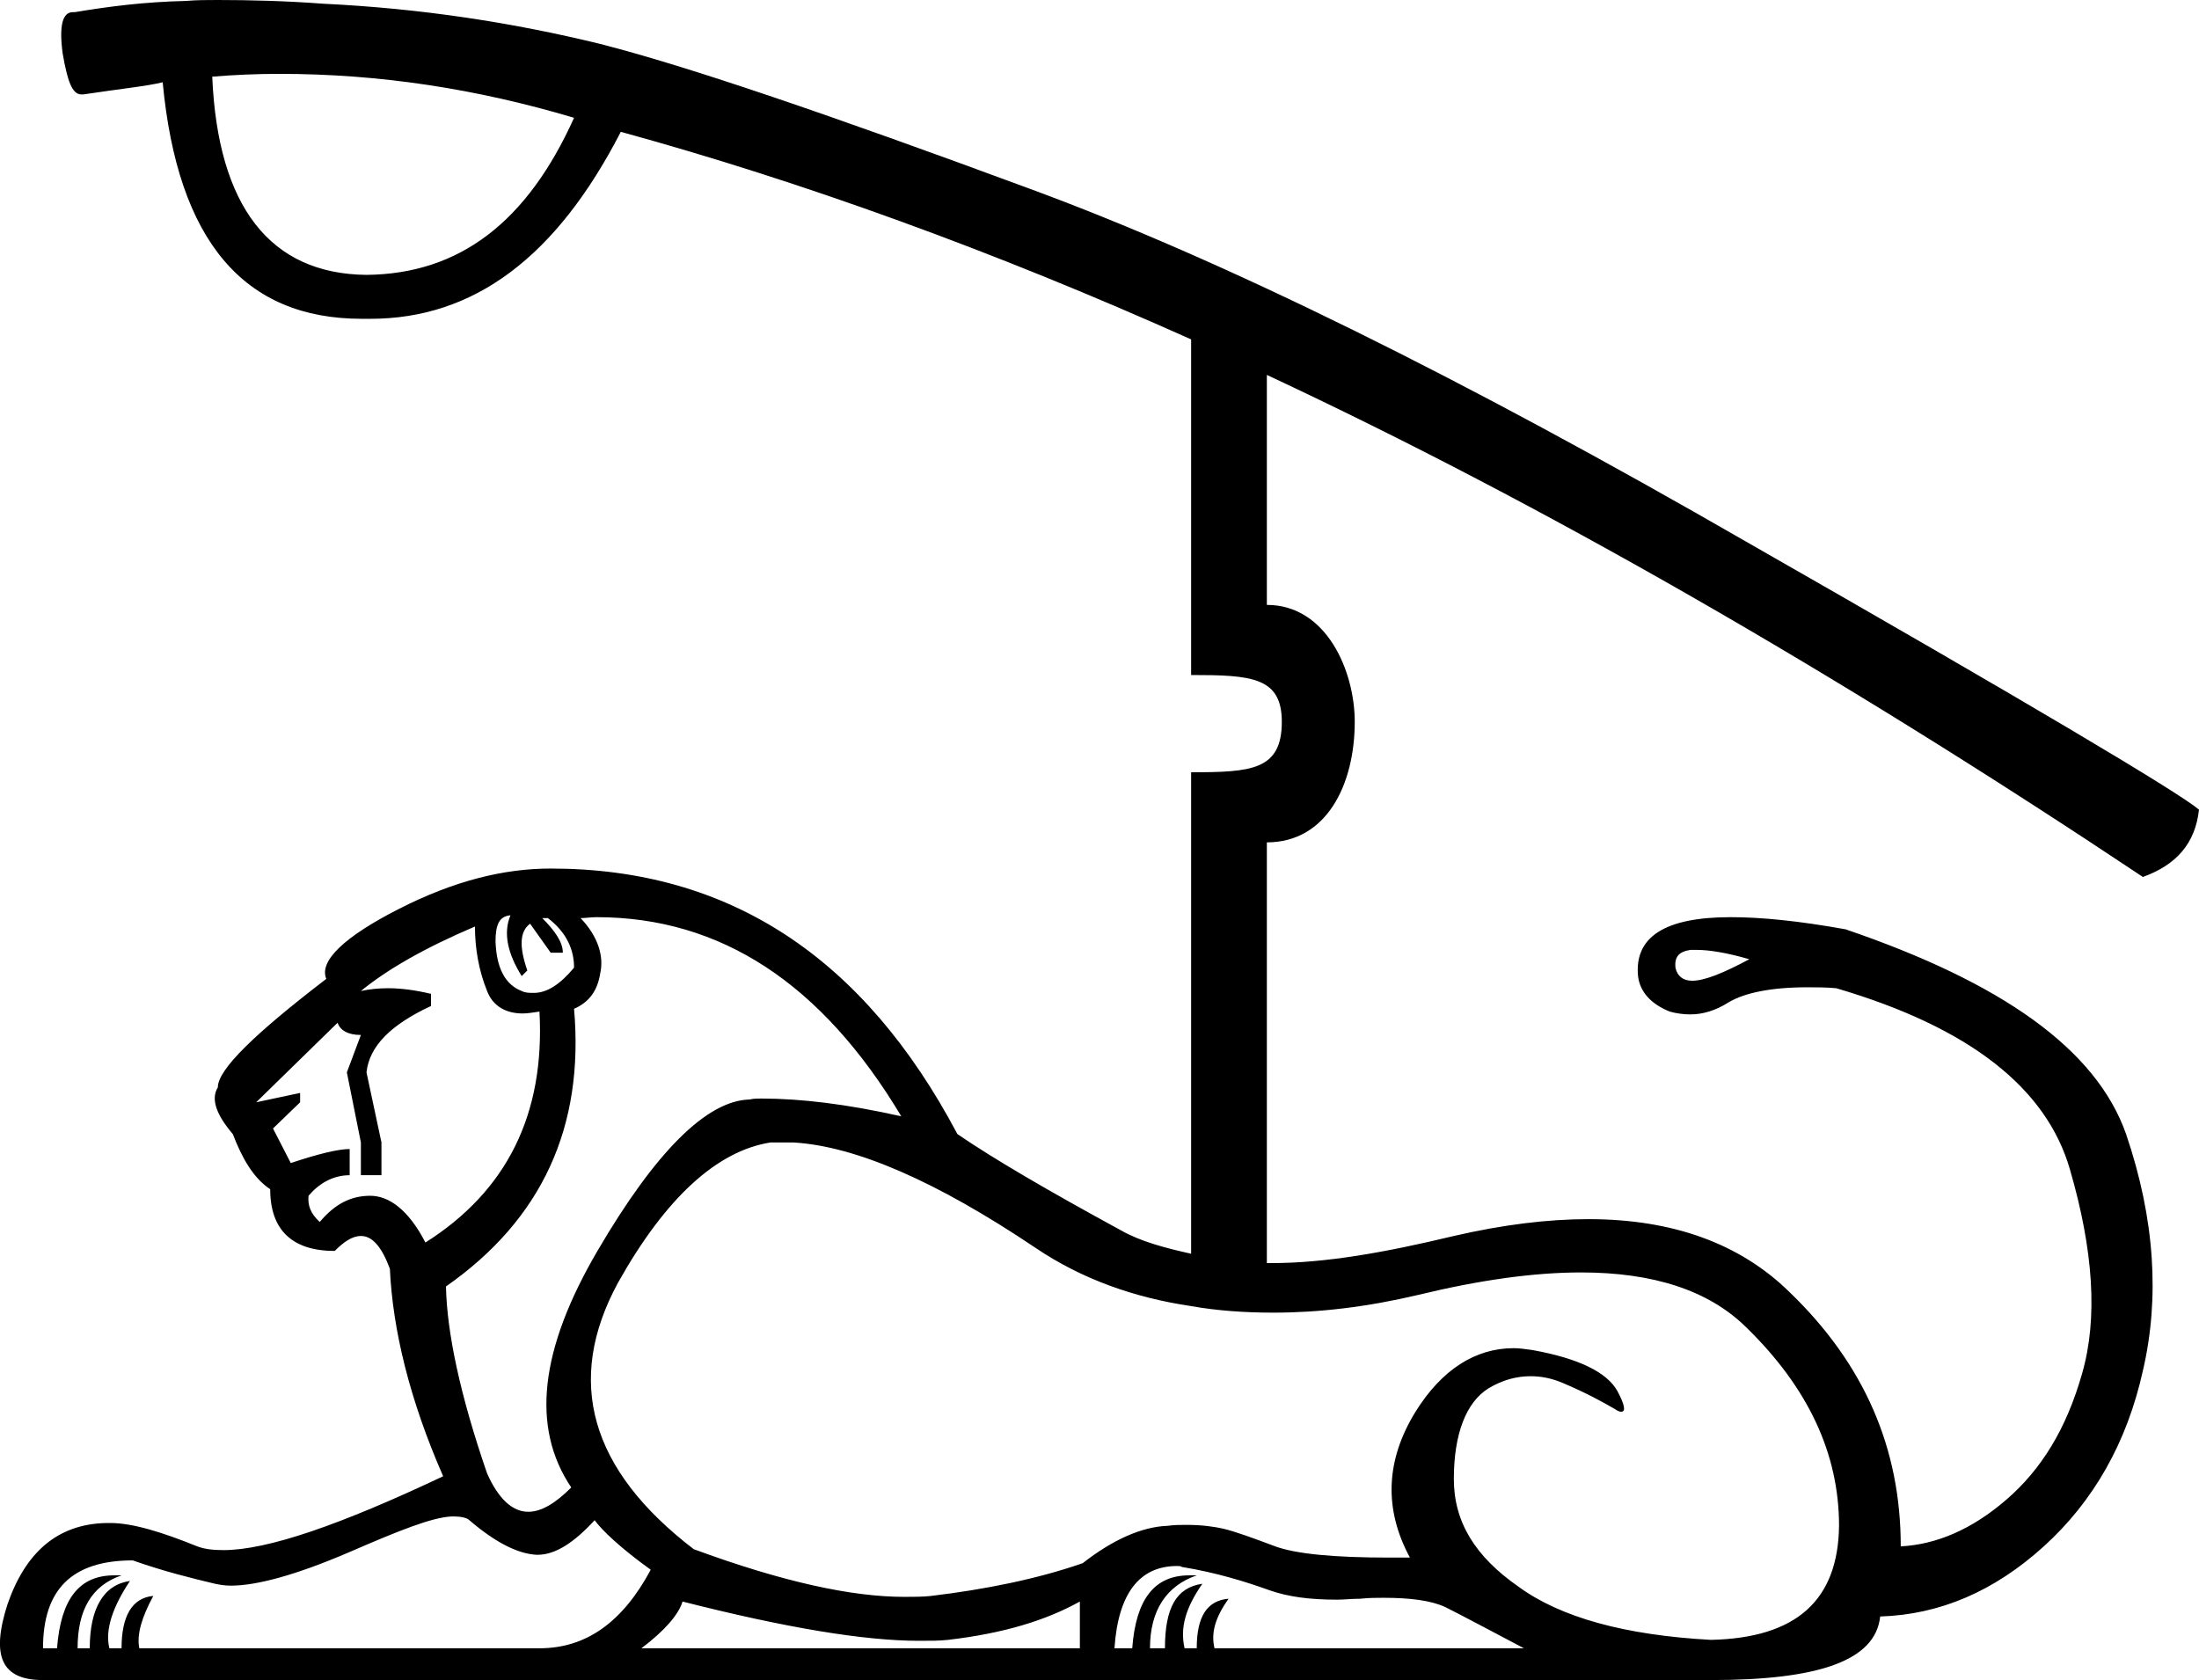 <?xml version='1.0' encoding ='UTF-8' standalone='yes'?>
<svg width='23.52' height='17.97' xmlns='http://www.w3.org/2000/svg' xmlns:xlink='http://www.w3.org/1999/xlink' >
<path style='fill:black; stroke:none' d=' M 2.99 0.79  C 4.06 0.79 5.1 0.95 6.14 1.26  C 5.64 2.37 4.92 2.93 3.92 2.94  C 2.89 2.93 2.33 2.21 2.27 0.82  C 2.51 0.8 2.75 0.79 2.99 0.79  Z  M 18.15 10.16  C 18.28 10.16 18.47 10.19 18.71 10.26  C 18.43 10.41 18.23 10.49 18.1 10.49  C 18 10.49 17.94 10.44 17.92 10.35  C 17.91 10.24 17.95 10.18 18.08 10.16  C 18.1 10.16 18.12 10.16 18.15 10.16  Z  M 5.46 9.79  C 5.38 9.98 5.43 10.2 5.58 10.44  L 5.64 10.38  C 5.55 10.12 5.56 9.96 5.67 9.88  L 5.89 10.19  L 6.02 10.19  C 6.02 10.08 5.94 9.96 5.8 9.82  L 5.86 9.82  C 6.07 9.98 6.14 10.17 6.14 10.35  C 5.99 10.53 5.85 10.62 5.71 10.62  C 5.66 10.62 5.62 10.62 5.58 10.6  C 5.4 10.53 5.31 10.35 5.3 10.07  C 5.3 9.89 5.34 9.8 5.46 9.79  Z  M 5.08 9.91  C 5.08 10.14 5.12 10.38 5.21 10.6  C 5.27 10.76 5.41 10.84 5.59 10.84  C 5.64 10.84 5.7 10.83 5.77 10.82  L 5.77 10.82  C 5.83 11.92 5.42 12.74 4.55 13.29  C 4.37 12.94 4.16 12.79 3.96 12.79  C 3.75 12.79 3.58 12.88 3.42 13.07  C 3.32 12.98 3.29 12.89 3.3 12.79  C 3.41 12.66 3.56 12.57 3.74 12.57  L 3.74 12.29  C 3.62 12.29 3.41 12.34 3.11 12.44  L 2.92 12.07  L 3.21 11.79  L 3.21 11.69  L 2.74 11.79  L 3.61 10.94  C 3.64 11.02 3.72 11.07 3.86 11.07  L 3.71 11.47  L 3.86 12.22  L 3.86 12.57  L 4.08 12.57  L 4.08 12.22  L 3.92 11.47  C 3.95 11.19 4.18 10.96 4.61 10.76  L 4.61 10.63  C 4.44 10.59 4.29 10.57 4.15 10.57  C 4.05 10.57 3.95 10.58 3.86 10.6  C 4.14 10.37 4.54 10.14 5.08 9.91  Z  M 6.38 9.81  C 7.71 9.81 8.79 10.52 9.64 11.94  C 9.06 11.81 8.57 11.75 8.14 11.75  C 8.1 11.75 8.06 11.75 8.02 11.76  C 7.56 11.77 7.01 12.32 6.39 13.38  C 5.77 14.44 5.68 15.27 6.11 15.91  C 5.94 16.08 5.79 16.17 5.65 16.17  C 5.48 16.17 5.33 16.03 5.21 15.76  C 4.92 14.92 4.78 14.25 4.77 13.76  C 5.8 13.04 6.25 12.05 6.14 10.79  C 6.3 10.72 6.39 10.6 6.42 10.41  C 6.46 10.23 6.4 10.02 6.21 9.82  C 6.26 9.82 6.32 9.81 6.38 9.81  Z  M 8.34 12.22  C 8.39 12.22 8.44 12.22 8.49 12.22  C 9.15 12.26 10.01 12.63 11.08 13.35  C 11.57 13.68 12.13 13.88 12.74 13.97  C 13.02 14.02 13.32 14.04 13.62 14.04  C 14.11 14.04 14.62 13.98 15.17 13.85  C 15.83 13.69 16.41 13.61 16.91 13.61  C 17.68 13.61 18.27 13.8 18.67 14.19  C 19.34 14.84 19.67 15.55 19.67 16.32  C 19.66 17.12 19.21 17.52 18.3 17.54  C 17.38 17.49 16.69 17.3 16.24 16.97  C 15.78 16.65 15.55 16.28 15.55 15.82  C 15.55 15.34 15.68 15 15.92 14.85  C 16.07 14.76 16.22 14.72 16.37 14.72  C 16.48 14.72 16.59 14.74 16.71 14.79  C 16.97 14.9 17.15 15 17.27 15.07  C 17.3 15.09 17.32 15.1 17.34 15.1  C 17.39 15.1 17.38 15.03 17.3 14.88  C 17.19 14.68 16.89 14.53 16.39 14.44  C 16.32 14.43 16.25 14.42 16.19 14.42  C 15.78 14.42 15.42 14.65 15.14 15.1  C 14.82 15.62 14.8 16.14 15.08 16.66  C 15 16.66 14.93 16.66 14.86 16.66  C 14.26 16.66 13.86 16.62 13.64 16.54  C 13.4 16.45 13.21 16.38 13.08 16.35  C 12.99 16.33 12.86 16.31 12.69 16.31  C 12.63 16.31 12.56 16.31 12.49 16.32  C 12.21 16.33 11.9 16.47 11.58 16.72  C 11.09 16.89 10.54 17 9.96 17.07  C 9.87 17.08 9.77 17.08 9.67 17.08  C 9.11 17.08 8.37 16.92 7.42 16.57  C 6.31 15.72 6.04 14.77 6.61 13.72  C 7.12 12.81 7.67 12.31 8.24 12.22  C 8.27 12.22 8.3 12.22 8.34 12.22  Z  M 11.55 17.13  L 11.55 17.63  L 6.86 17.63  C 7.1 17.45 7.26 17.27 7.3 17.13  C 8.4 17.41 9.24 17.55 9.83 17.55  C 9.95 17.55 10.05 17.55 10.14 17.54  C 10.74 17.47 11.19 17.33 11.55 17.13  Z  M 12.59 16.75  C 12.61 16.75 12.63 16.75 12.64 16.76  C 13.01 16.82 13.33 16.92 13.58 17.01  C 13.78 17.08 14.01 17.11 14.3 17.11  C 14.38 17.11 14.46 17.1 14.55 17.1  C 14.64 17.09 14.72 17.09 14.8 17.09  C 15.09 17.09 15.31 17.12 15.46 17.19  C 15.64 17.28 15.92 17.43 16.3 17.63  L 12.99 17.63  C 12.95 17.46 13 17.3 13.14 17.1  L 13.14 17.1  C 12.91 17.12 12.8 17.29 12.8 17.63  L 12.67 17.63  C 12.62 17.41 12.68 17.2 12.86 16.94  L 12.86 16.94  C 12.58 16.98 12.46 17.2 12.46 17.63  L 12.3 17.63  C 12.3 17.22 12.48 16.96 12.8 16.85  C 12.77 16.85 12.75 16.85 12.72 16.85  C 12.35 16.85 12.15 17.1 12.11 17.63  L 11.92 17.63  C 11.96 17.04 12.19 16.75 12.59 16.75  Z  M 4.85 16.22  C 4.92 16.22 4.99 16.23 5.02 16.26  C 5.3 16.5 5.54 16.62 5.74 16.63  C 5.74 16.63 5.75 16.63 5.75 16.63  C 5.94 16.63 6.14 16.5 6.36 16.26  C 6.44 16.37 6.64 16.56 6.96 16.79  C 6.66 17.35 6.27 17.63 5.77 17.63  C 5.76 17.63 5.75 17.63 5.74 17.63  L 1.49 17.63  C 1.46 17.48 1.52 17.29 1.64 17.07  L 1.64 17.07  C 1.41 17.09 1.3 17.29 1.3 17.63  L 1.17 17.63  C 1.12 17.43 1.21 17.18 1.39 16.91  L 1.39 16.91  C 1.11 16.95 0.96 17.2 0.96 17.63  L 0.83 17.63  C 0.83 17.22 0.98 16.96 1.3 16.85  C 1.27 16.85 1.25 16.85 1.22 16.85  C 0.85 16.85 0.65 17.1 0.61 17.63  L 0.46 17.63  C 0.46 17 0.77 16.69 1.42 16.69  C 1.76 16.81 2.05 16.88 2.3 16.94  C 2.35 16.95 2.4 16.96 2.47 16.96  C 2.74 16.96 3.16 16.85 3.74 16.6  C 4.27 16.37 4.62 16.23 4.83 16.22  C 4.84 16.22 4.84 16.22 4.85 16.22  Z  M 2.33 0  C 2.21 0 2.1 0 1.99 0.01  C 1.54 0.02 1.16 0.07 0.8 0.13  C 0.79 0.13 0.79 0.13 0.78 0.13  C 0.67 0.13 0.63 0.27 0.67 0.57  C 0.72 0.86 0.77 1.01 0.87 1.01  C 0.88 1.01 0.88 1.01 0.89 1.01  C 1.29 0.95 1.58 0.92 1.74 0.88  C 1.9 2.58 2.61 3.41 3.87 3.41  C 3.89 3.41 3.91 3.41 3.92 3.41  C 3.94 3.41 3.95 3.41 3.96 3.41  C 5.07 3.41 5.95 2.75 6.64 1.41  C 8.57 1.94 10.62 2.68 12.74 3.63  L 12.74 7.22  C 13.38 7.22 13.71 7.24 13.71 7.72  C 13.71 8.24 13.38 8.26 12.74 8.26  L 12.74 13.41  C 12.47 13.35 12.2 13.28 11.99 13.16  C 11.2 12.73 10.62 12.39 10.24 12.13  C 9.24 10.24 7.8 9.29 5.89 9.29  C 5.39 9.29 4.86 9.42 4.27 9.72  C 3.68 10.02 3.41 10.28 3.49 10.47  C 2.72 11.06 2.33 11.44 2.33 11.63  C 2.25 11.76 2.32 11.93 2.49 12.13  C 2.59 12.39 2.71 12.6 2.89 12.72  C 2.89 13.16 3.13 13.38 3.58 13.38  C 3.68 13.28 3.77 13.22 3.86 13.22  C 3.98 13.22 4.08 13.33 4.17 13.57  C 4.2 14.22 4.38 14.97 4.74 15.79  C 3.64 16.31 2.86 16.58 2.39 16.58  C 2.28 16.58 2.19 16.57 2.11 16.54  C 1.74 16.39 1.42 16.29 1.18 16.29  C 1.17 16.29 1.16 16.29 1.14 16.29  C 0.61 16.3 0.27 16.61 0.08 17.16  C -0.1 17.72 0.02 17.97 0.46 17.97  L 18.3 17.97  C 19.46 17.97 20.06 17.76 20.11 17.29  C 20.75 17.27 21.33 17.02 21.86 16.54  C 22.39 16.06 22.75 15.43 22.92 14.66  C 23.1 13.89 23.05 13.04 22.74 12.13  C 22.42 11.22 21.41 10.51 19.74 9.94  C 19.24 9.85 18.84 9.81 18.51 9.81  C 17.81 9.81 17.48 10.02 17.52 10.44  C 17.54 10.61 17.66 10.74 17.86 10.82  C 17.93 10.84 18.01 10.85 18.08 10.85  C 18.21 10.85 18.35 10.81 18.49 10.72  C 18.66 10.62 18.94 10.56 19.33 10.56  C 19.43 10.56 19.53 10.56 19.64 10.57  C 21.07 10.99 21.89 11.64 22.14 12.51  C 22.39 13.37 22.44 14.1 22.27 14.69  C 22.1 15.29 21.83 15.72 21.46 16.04  C 21.09 16.36 20.71 16.52 20.33 16.54  C 20.33 15.49 19.94 14.59 19.14 13.82  C 18.61 13.3 17.89 13.04 16.99 13.04  C 16.55 13.04 16.07 13.1 15.55 13.22  C 14.8 13.4 14.17 13.51 13.6 13.51  C 13.58 13.51 13.57 13.51 13.55 13.51  L 13.55 9.01  C 14.19 9.01 14.49 8.39 14.49 7.72  C 14.49 7.18 14.19 6.47 13.55 6.47  L 13.55 4.01  C 16.5 5.39 19.62 7.18 22.92 9.38  C 23.28 9.25 23.48 9.02 23.52 8.66  C 23.31 8.48 21.7 7.52 18.67 5.79  C 15.65 4.05 13.09 2.78 10.99 2.01  C 8.88 1.23 7.36 0.71 6.42 0.47  C 5.48 0.24 4.5 0.09 3.46 0.04  C 3.06 0.01 2.68 0 2.33 0  Z '/></svg>
